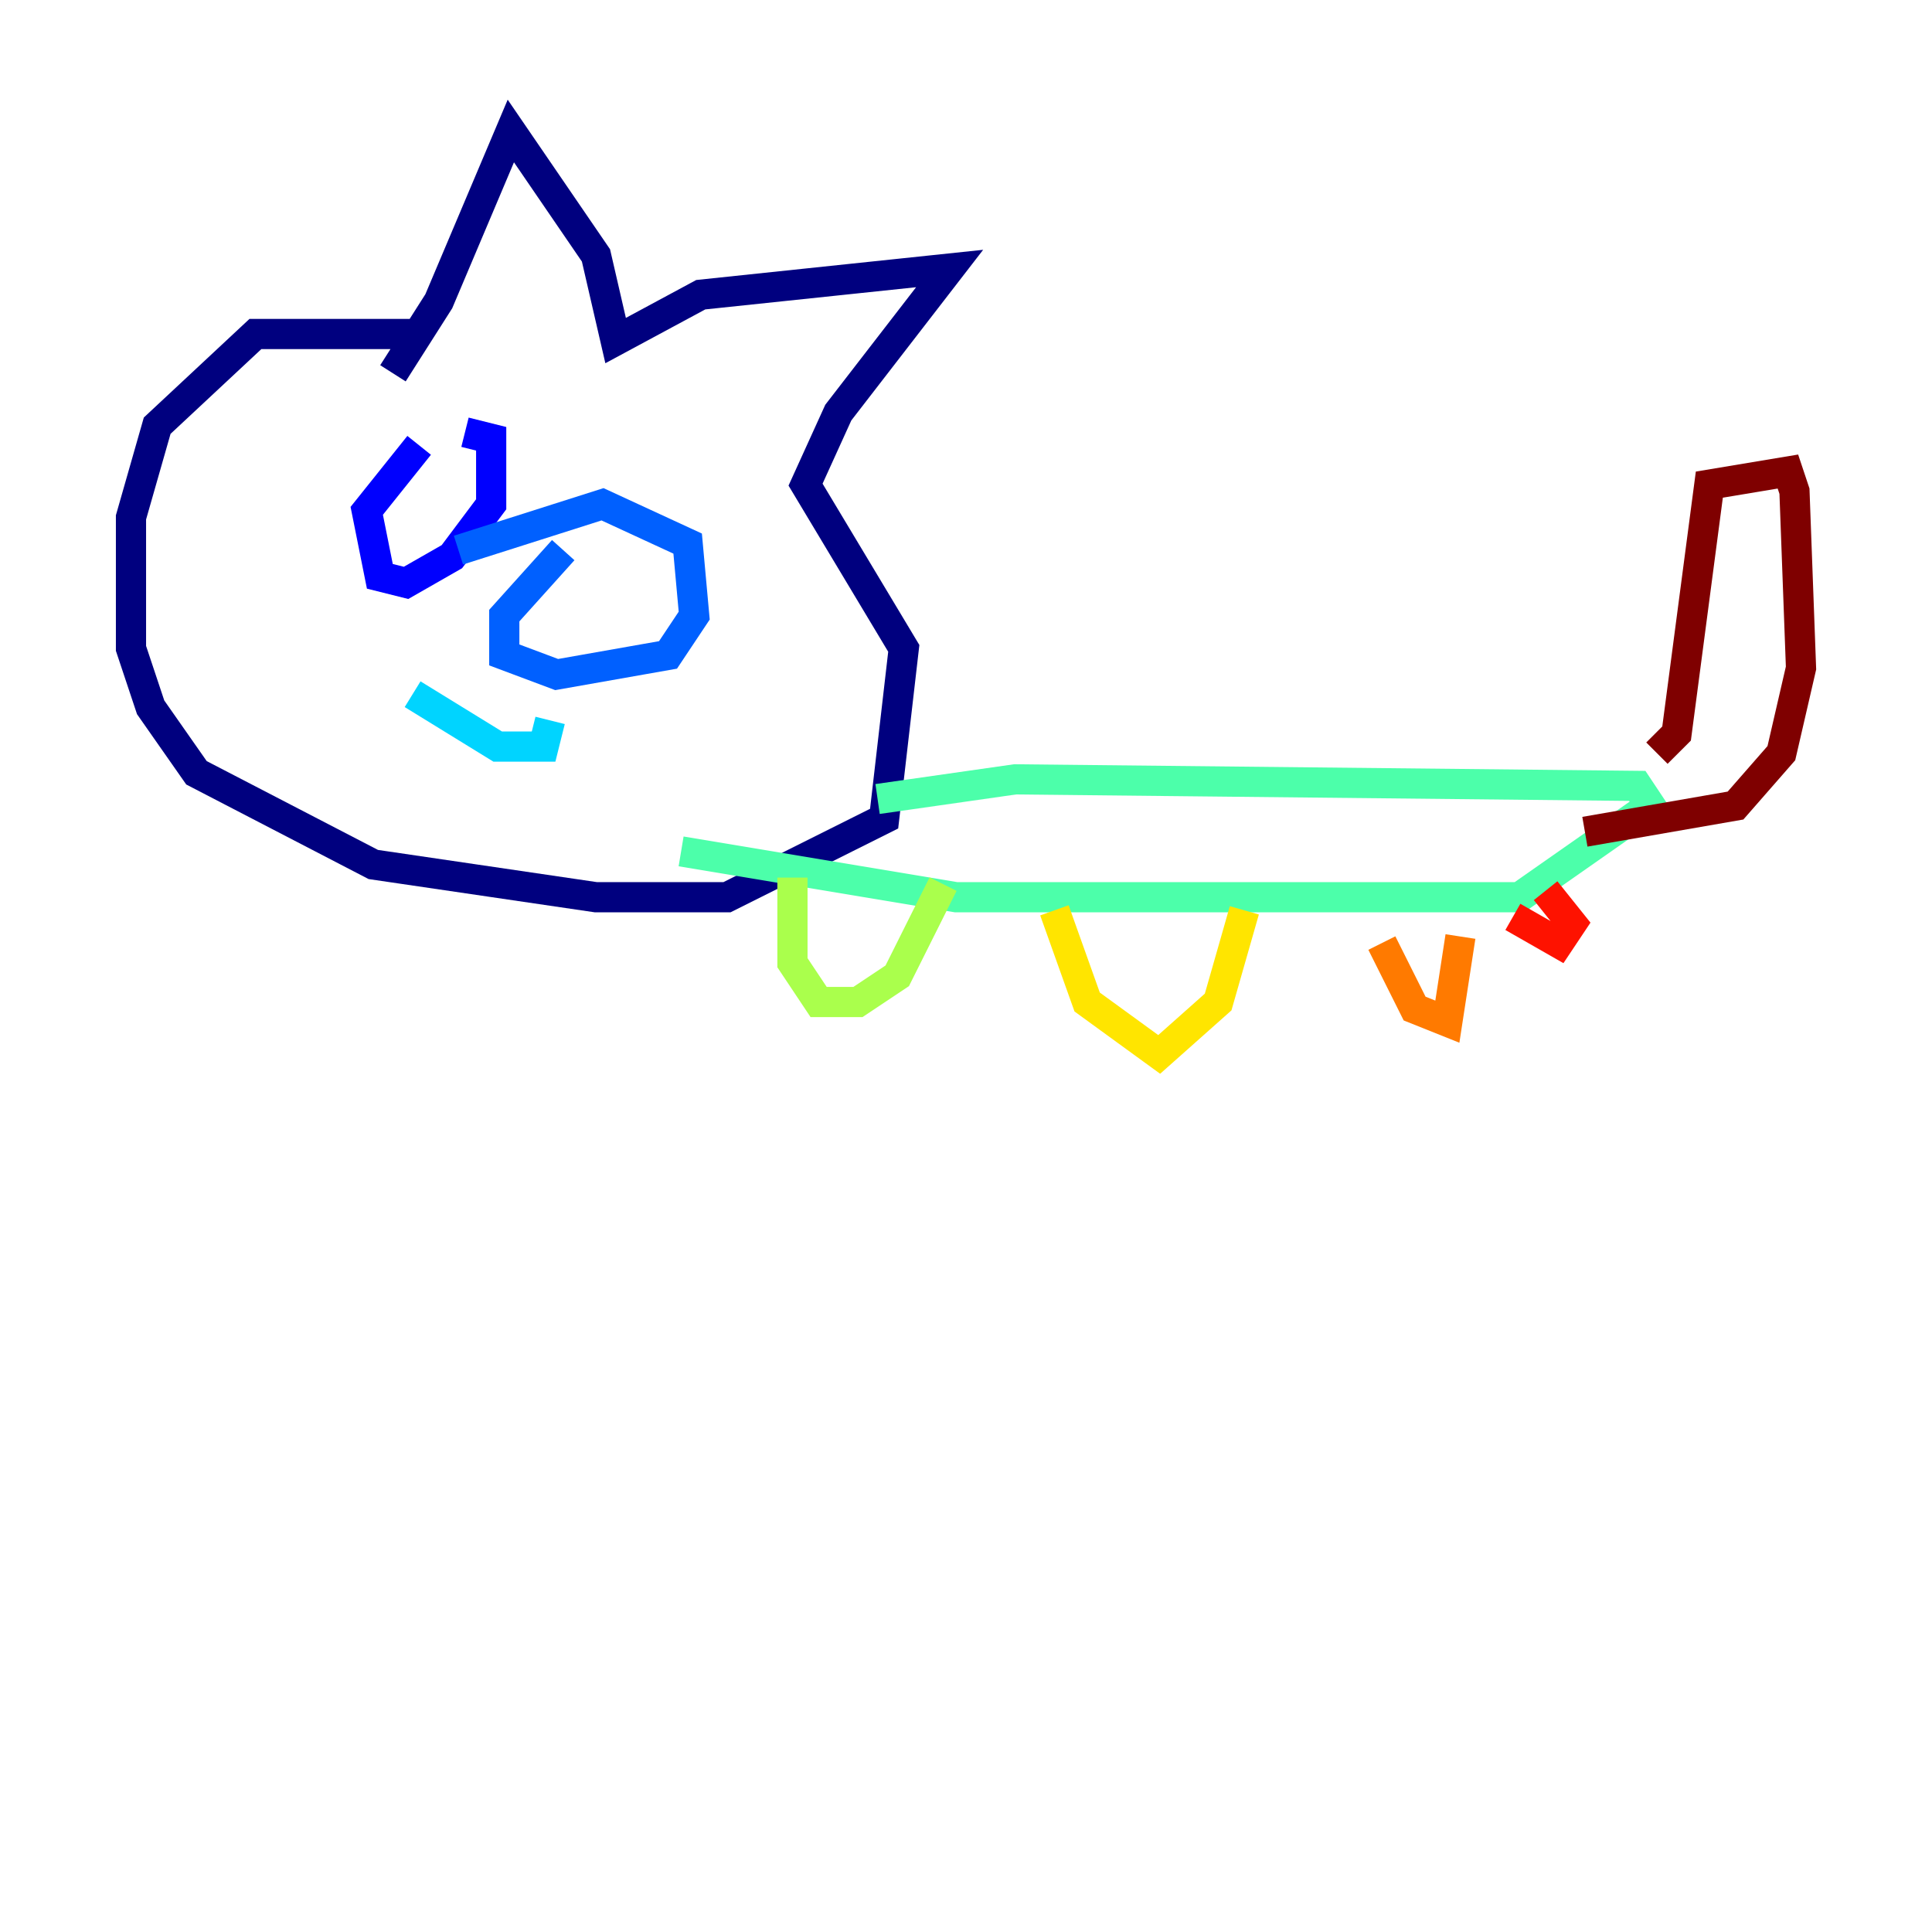 <?xml version="1.0" encoding="utf-8" ?>
<svg baseProfile="tiny" height="128" version="1.2" viewBox="0,0,128,128" width="128" xmlns="http://www.w3.org/2000/svg" xmlns:ev="http://www.w3.org/2001/xml-events" xmlns:xlink="http://www.w3.org/1999/xlink"><defs /><polyline fill="none" points="28.203,22.129 16.922,22.129 10.414,28.203 8.678,34.278 8.678,42.956 9.98,46.861 13.017,51.2 24.732,57.275 39.485,59.444 48.163,59.444 58.576,54.237 59.878,42.956 53.37,32.108 55.539,27.336 62.915,17.79 46.427,19.525 40.786,22.563 39.485,16.922 33.844,8.678 29.071,19.959 26.034,24.732" stroke="#00007f" stroke-width="2" /><polyline fill="none" points="27.77,29.505 24.298,33.844 25.166,38.183 26.902,38.617 29.939,36.881 32.542,33.41 32.542,29.071 30.807,28.637" stroke="#0000fe" stroke-width="2" /><polyline fill="none" points="37.315,36.447 33.41,40.786 33.41,43.39 36.881,44.691 44.258,43.39 45.993,40.786 45.559,36.014 39.919,33.41 30.373,36.447" stroke="#0060ff" stroke-width="2" /><polyline fill="none" points="27.336,45.993 32.976,49.464 36.014,49.464 36.447,47.729" stroke="#00d4ff" stroke-width="2" /><polyline fill="none" points="58.142,52.936 67.254,51.634 108.475,52.068 109.342,53.37 100.664,59.444 63.349,59.444 45.125,56.407" stroke="#4cffaa" stroke-width="2" /><polyline fill="none" points="52.502,58.142 52.502,63.783 54.237,66.386 56.841,66.386 59.444,64.651 62.481,58.576" stroke="#aaff4c" stroke-width="2" /><polyline fill="none" points="69.858,60.312 72.027,66.386 76.8,69.858 80.705,66.386 82.441,60.312" stroke="#ffe500" stroke-width="2" /><polyline fill="none" points="91.552,62.481 93.722,66.82 95.891,67.688 96.759,62.047" stroke="#ff7a00" stroke-width="2" /><polyline fill="none" points="100.231,60.746 103.268,62.481 104.136,61.18 102.4,59.01" stroke="#fe1200" stroke-width="2" /><polyline fill="none" points="105.003,55.105 114.983,53.37 118.02,49.898 119.322,44.258 118.888,32.542 118.454,31.241 113.248,32.108 111.078,48.597 109.776,49.898" stroke="#7f0000" stroke-width="2" /></svg>